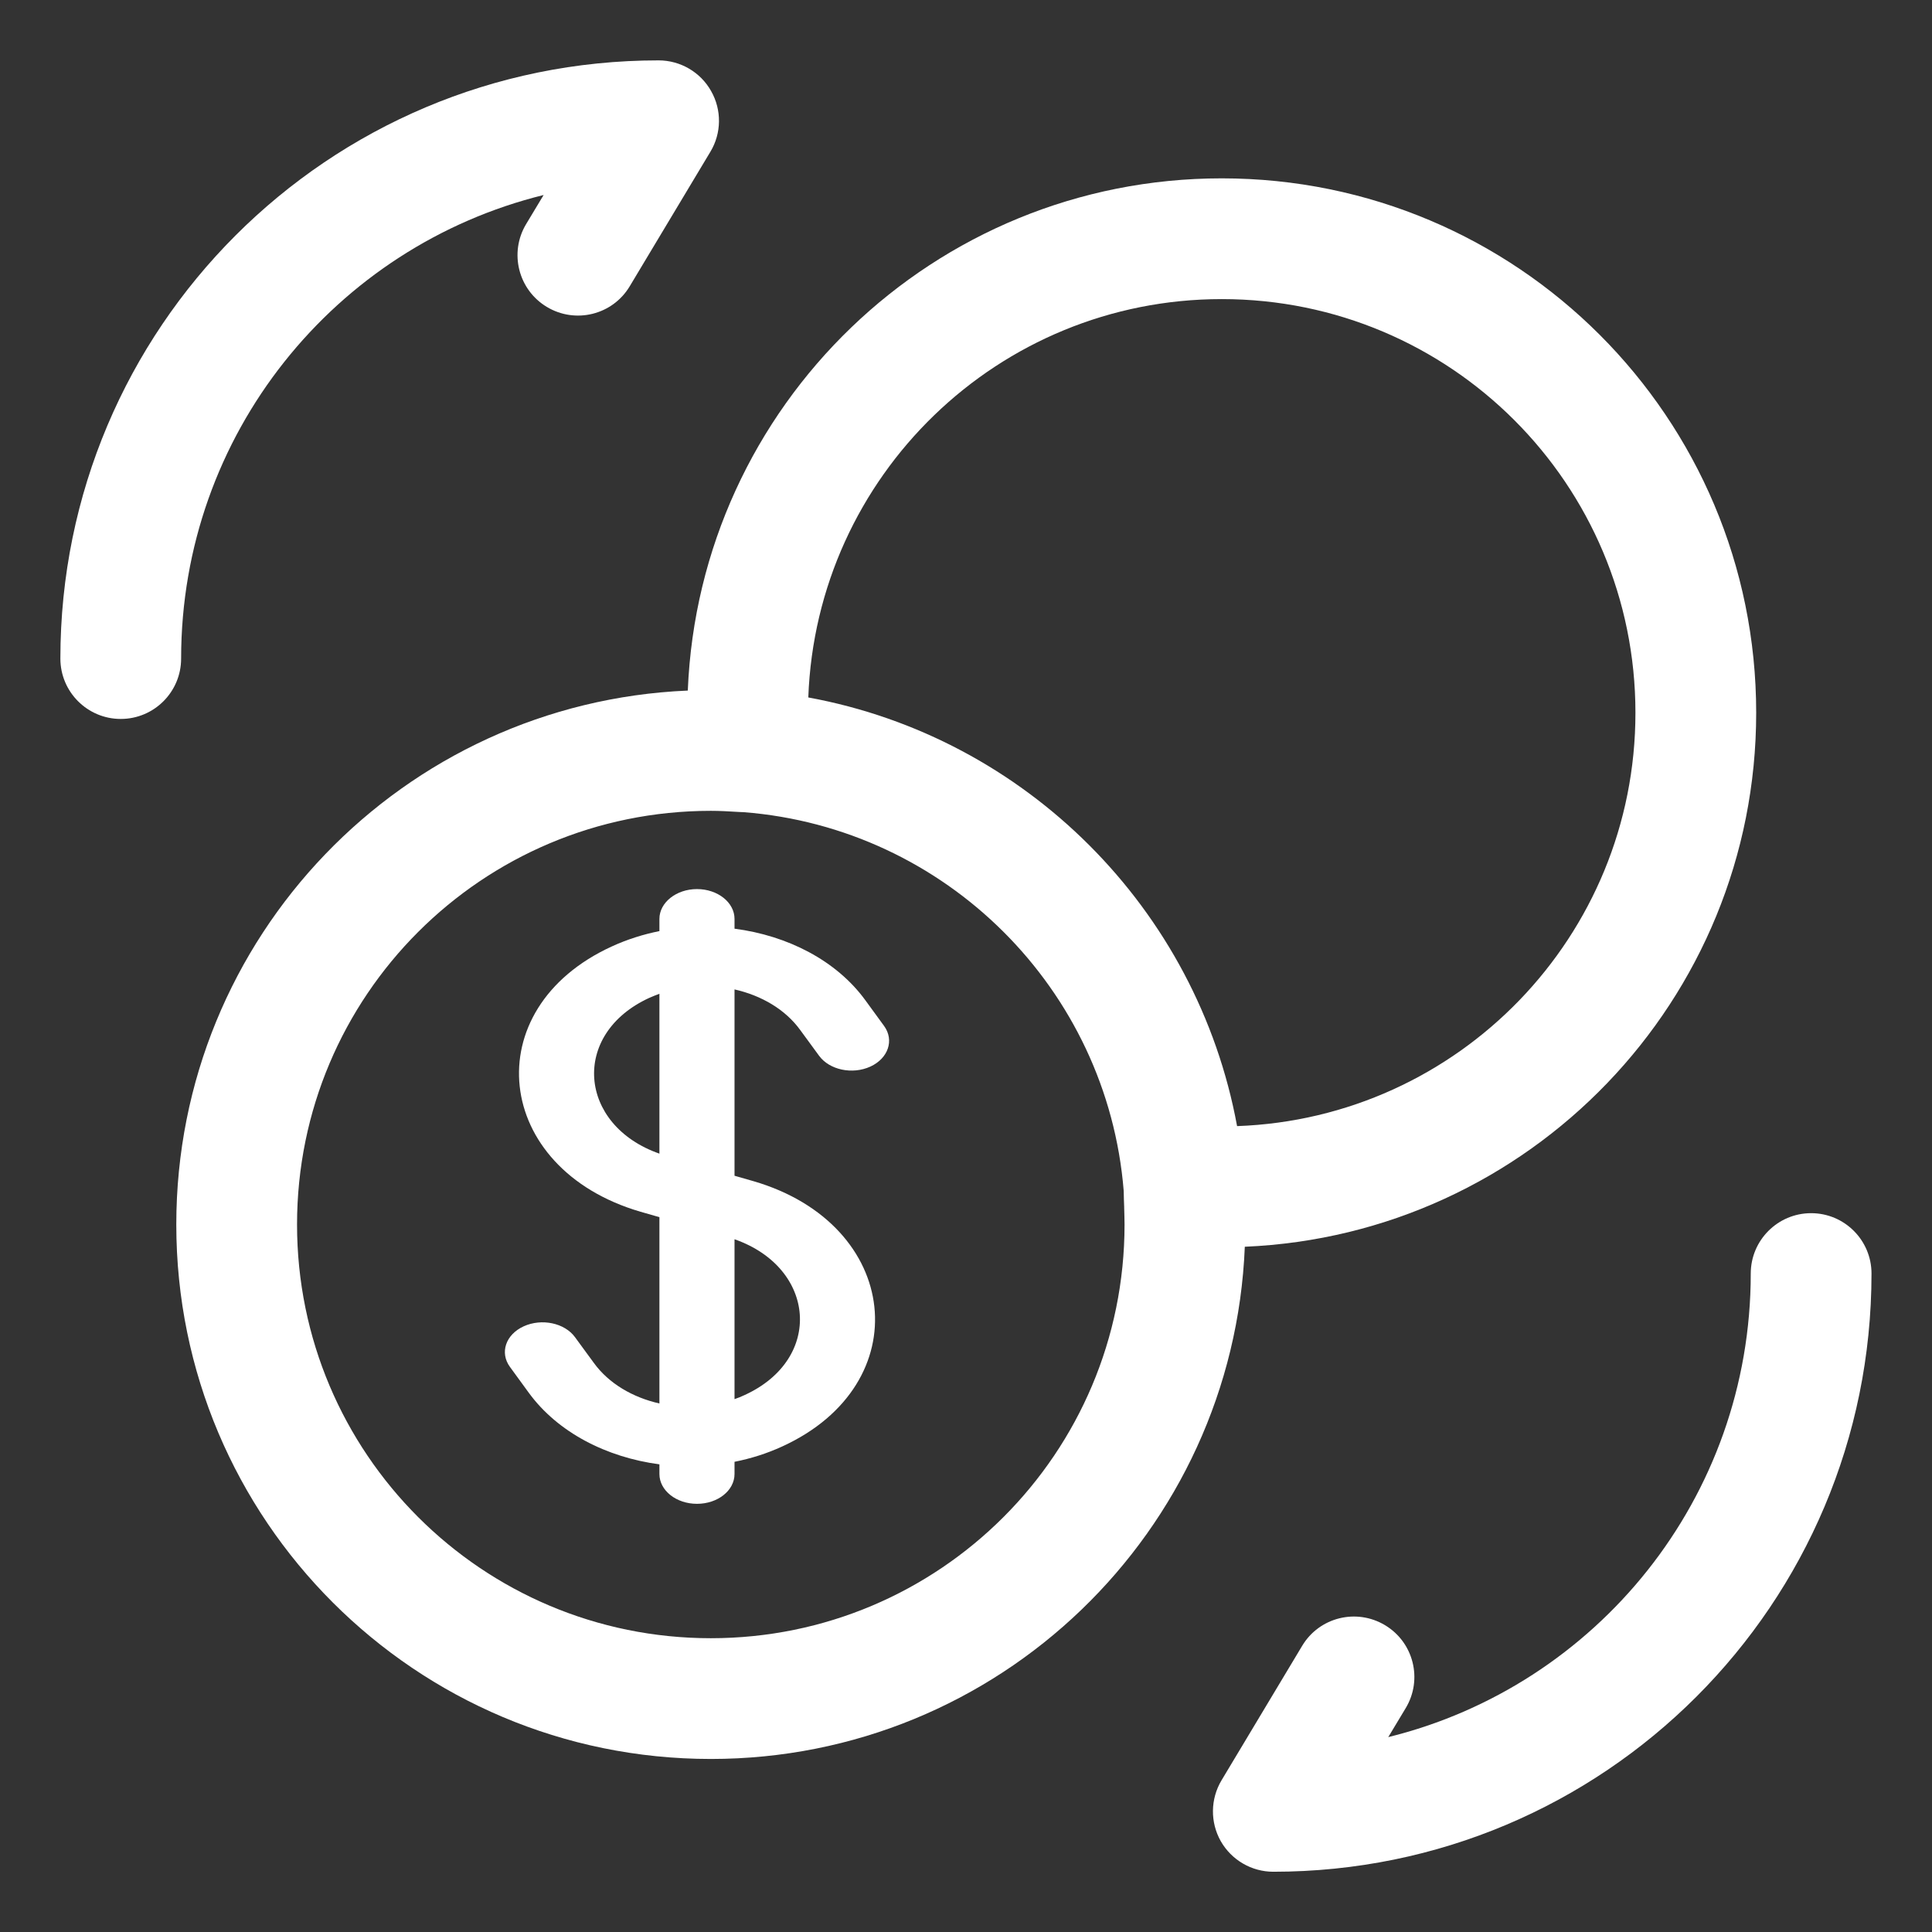 <svg width="16" height="16" viewBox="0 0 16 16" fill="none" xmlns="http://www.w3.org/2000/svg">
<rect x="0" y="0" width="16" height="16" fill="#333333" stroke="none"/>
<g clip-path="url(#clip0_3143_1913)">
<path d="M4.502 1.615C2.777 2.04 1.5 3.596 1.5 5.454C1.5 5.73 1.276 5.954 1 5.954C0.724 5.954 0.5 5.73 0.5 5.454C0.5 2.716 2.716 0.5 5.454 0.5C5.634 0.5 5.801 0.597 5.889 0.754C5.978 0.91 5.976 1.103 5.883 1.257L5.215 2.371C5.073 2.608 4.766 2.684 4.529 2.542C4.292 2.4 4.215 2.093 4.357 1.856L4.502 1.615Z" fill="white"/>
<path d="M14.999 10.047C15.275 10.047 15.499 10.271 15.499 10.547C15.499 13.286 13.284 15.501 10.545 15.501C10.365 15.501 10.199 15.404 10.11 15.248C10.021 15.091 10.024 14.898 10.116 14.744L10.784 13.63C10.926 13.393 11.233 13.317 11.47 13.459C11.707 13.601 11.784 13.908 11.642 14.145L11.497 14.386C13.222 13.961 14.499 12.405 14.499 10.547C14.499 10.271 14.723 10.047 14.999 10.047Z" fill="white"/>
<path fill-rule="evenodd" clip-rule="evenodd" d="M5.772 7.363C5.944 7.363 6.083 7.474 6.083 7.61V7.691C6.522 7.748 6.926 7.954 7.166 8.283L7.322 8.497C7.407 8.615 7.356 8.765 7.208 8.833C7.059 8.901 6.869 8.861 6.783 8.743L6.627 8.53C6.503 8.359 6.305 8.244 6.083 8.194L6.083 9.737L6.24 9.782C7.463 10.139 7.607 11.463 6.478 11.979C6.352 12.037 6.219 12.079 6.083 12.106V12.207C6.083 12.344 5.944 12.454 5.772 12.454C5.601 12.454 5.461 12.344 5.461 12.207V12.127C5.023 12.069 4.619 11.863 4.379 11.534L4.223 11.32C4.137 11.202 4.188 11.052 4.337 10.984C4.486 10.916 4.676 10.956 4.762 11.074L4.918 11.287C5.042 11.458 5.24 11.573 5.461 11.623V10.08L5.304 10.035C4.082 9.678 3.938 8.354 5.067 7.838C5.193 7.78 5.326 7.738 5.461 7.711V7.61C5.461 7.474 5.601 7.363 5.772 7.363ZM5.461 8.23C5.433 8.24 5.405 8.252 5.377 8.264C4.724 8.563 4.787 9.318 5.461 9.554L5.461 8.23ZM6.083 11.587C6.112 11.577 6.14 11.566 6.167 11.553C6.821 11.254 6.758 10.499 6.083 10.263V11.587Z" fill="white"/>
<path fill-rule="evenodd" clip-rule="evenodd" d="M10.118 1.477C7.734 1.477 5.792 3.358 5.696 5.719C3.338 5.819 1.46 7.759 1.46 10.141C1.46 12.587 3.441 14.567 5.887 14.567C8.271 14.567 10.213 12.685 10.309 10.325C12.666 10.225 14.544 8.285 14.544 5.903C14.544 3.457 12.564 1.477 10.118 1.477ZM10.245 9.326C9.914 7.526 8.495 6.106 6.694 5.776C6.761 3.941 8.267 2.477 10.118 2.477C12.012 2.477 13.544 4.009 13.544 5.903C13.544 7.754 12.08 9.26 10.245 9.326ZM5.887 6.715C3.993 6.715 2.46 8.247 2.46 10.141C2.46 12.035 3.993 13.567 5.887 13.567C7.78 13.567 9.313 12.035 9.313 10.141C9.313 10.096 9.311 10.053 9.31 10.003L9.31 9.996C9.308 9.956 9.307 9.91 9.306 9.862C9.171 8.19 7.832 6.856 6.158 6.726L6.131 6.725C6.033 6.719 5.962 6.715 5.887 6.715Z" fill="white"/>
</g>
<defs>
<clipPath id="clip0_3143_1913">
<rect width="16" height="16" fill="white"/>
</clipPath>
</defs>
</svg>

